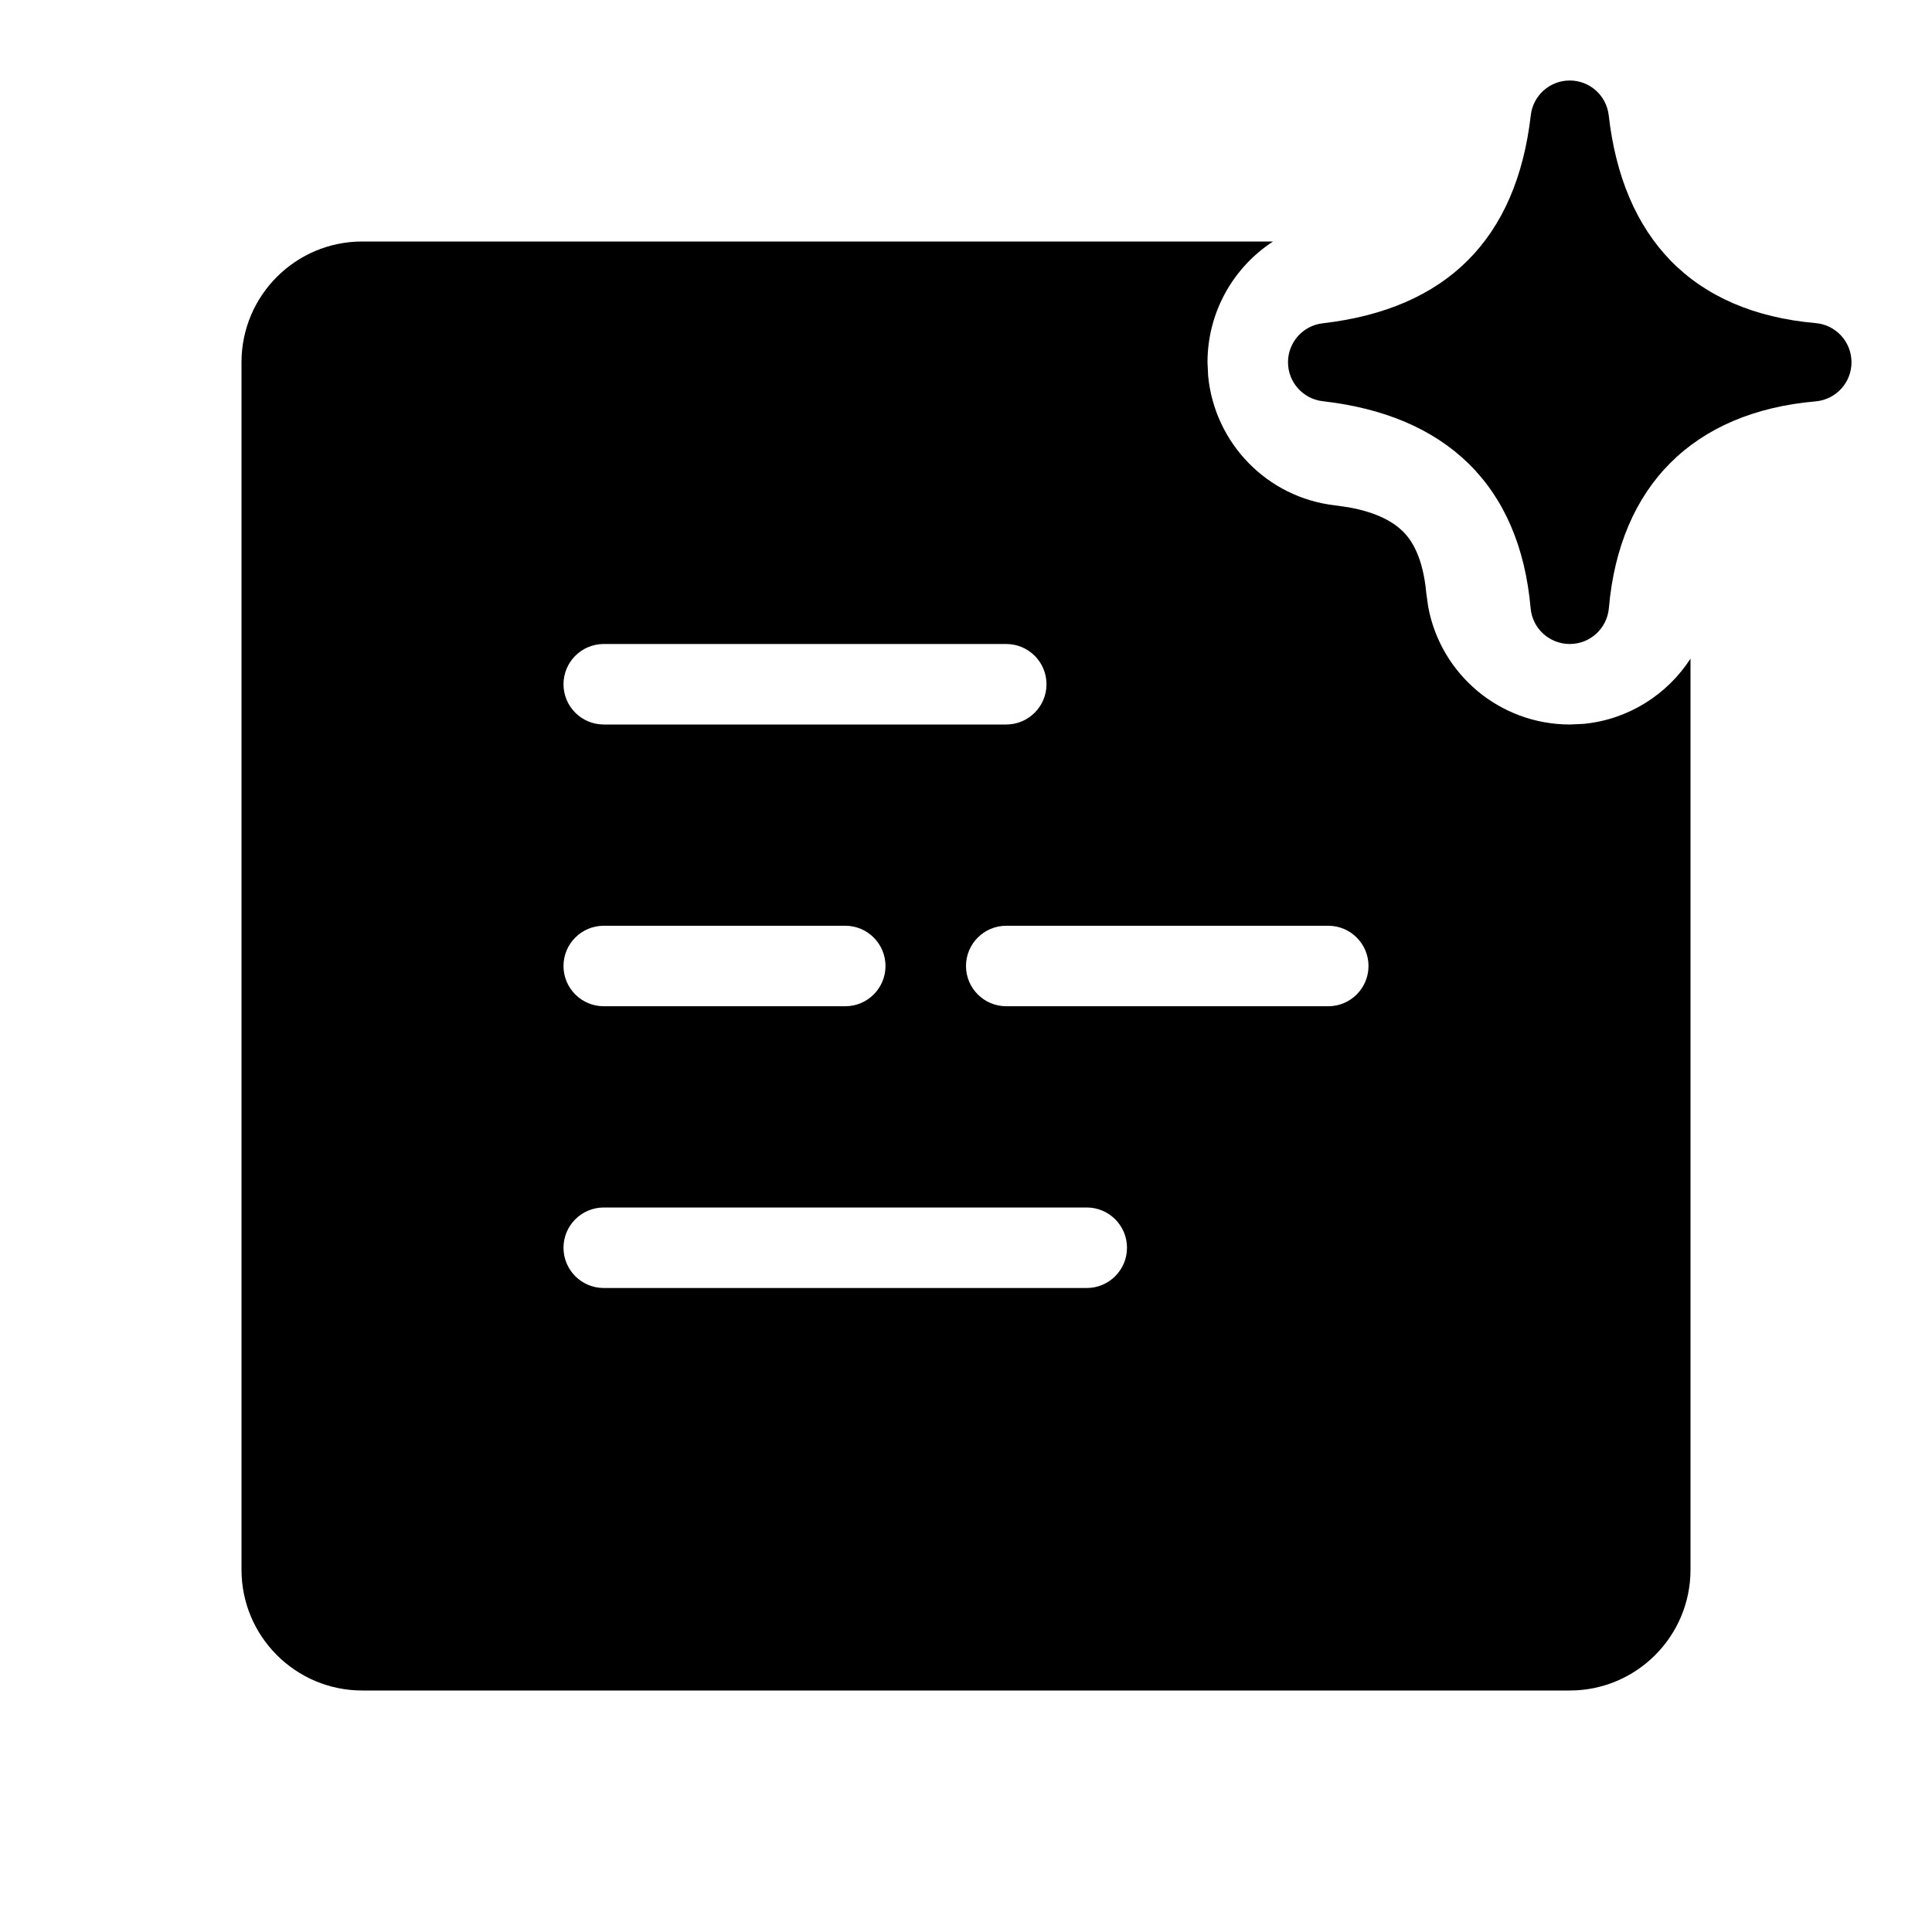 <svg viewBox="0 0 12 12" fill="none" xmlns="http://www.w3.org/2000/svg">
<path fill-rule="evenodd" clip-rule="evenodd" d="M7.907 1.5C7.66 1.661 7.5 1.939 7.5 2.251L7.504 2.335C7.544 2.752 7.87 3.091 8.293 3.139L8.376 3.151C8.556 3.183 8.655 3.244 8.711 3.298C8.772 3.357 8.839 3.466 8.859 3.685L8.871 3.77C8.949 4.189 9.316 4.5 9.751 4.5L9.837 4.496C10.114 4.469 10.355 4.315 10.5 4.091V9.75C10.5 10.164 10.164 10.5 9.75 10.5H2.25C1.836 10.5 1.5 10.164 1.5 9.75V2.25C1.5 1.836 1.836 1.5 2.25 1.5H7.907ZM3.75 7.5C3.612 7.5 3.5 7.612 3.5 7.75C3.5 7.888 3.612 8 3.75 8H6.75C6.888 8 7 7.888 7 7.75C7 7.612 6.888 7.5 6.75 7.5H3.75ZM3.75 5.75C3.612 5.75 3.5 5.862 3.5 6C3.5 6.138 3.612 6.25 3.75 6.25H5.25C5.388 6.25 5.5 6.138 5.5 6C5.5 5.862 5.388 5.75 5.25 5.75H3.75ZM6.25 5.75C6.112 5.75 6 5.862 6 6C6 6.138 6.112 6.25 6.25 6.25H8.25C8.388 6.25 8.5 6.138 8.5 6C8.5 5.862 8.388 5.75 8.25 5.75H6.25ZM3.75 4C3.612 4 3.5 4.112 3.5 4.25C3.5 4.388 3.612 4.5 3.75 4.5H6.25C6.388 4.5 6.5 4.388 6.5 4.25C6.5 4.112 6.388 4 6.25 4H3.75Z" fill="currentColor"/>
<path d="M9.992 0.716C9.978 0.593 9.874 0.5 9.75 0.5C9.626 0.5 9.522 0.593 9.508 0.716C9.419 1.485 8.985 1.919 8.216 2.008C8.093 2.022 8 2.126 8 2.25C8 2.374 8.093 2.478 8.216 2.492C8.975 2.578 9.439 3.008 9.507 3.778C9.518 3.904 9.624 4 9.75 4C9.877 4 9.982 3.903 9.993 3.777C10.059 3.018 10.518 2.559 11.277 2.493C11.403 2.482 11.5 2.377 11.5 2.25C11.5 2.124 11.404 2.018 11.278 2.007C10.508 1.939 10.078 1.475 9.992 0.716Z" fill="currentColor"/>
</svg>
